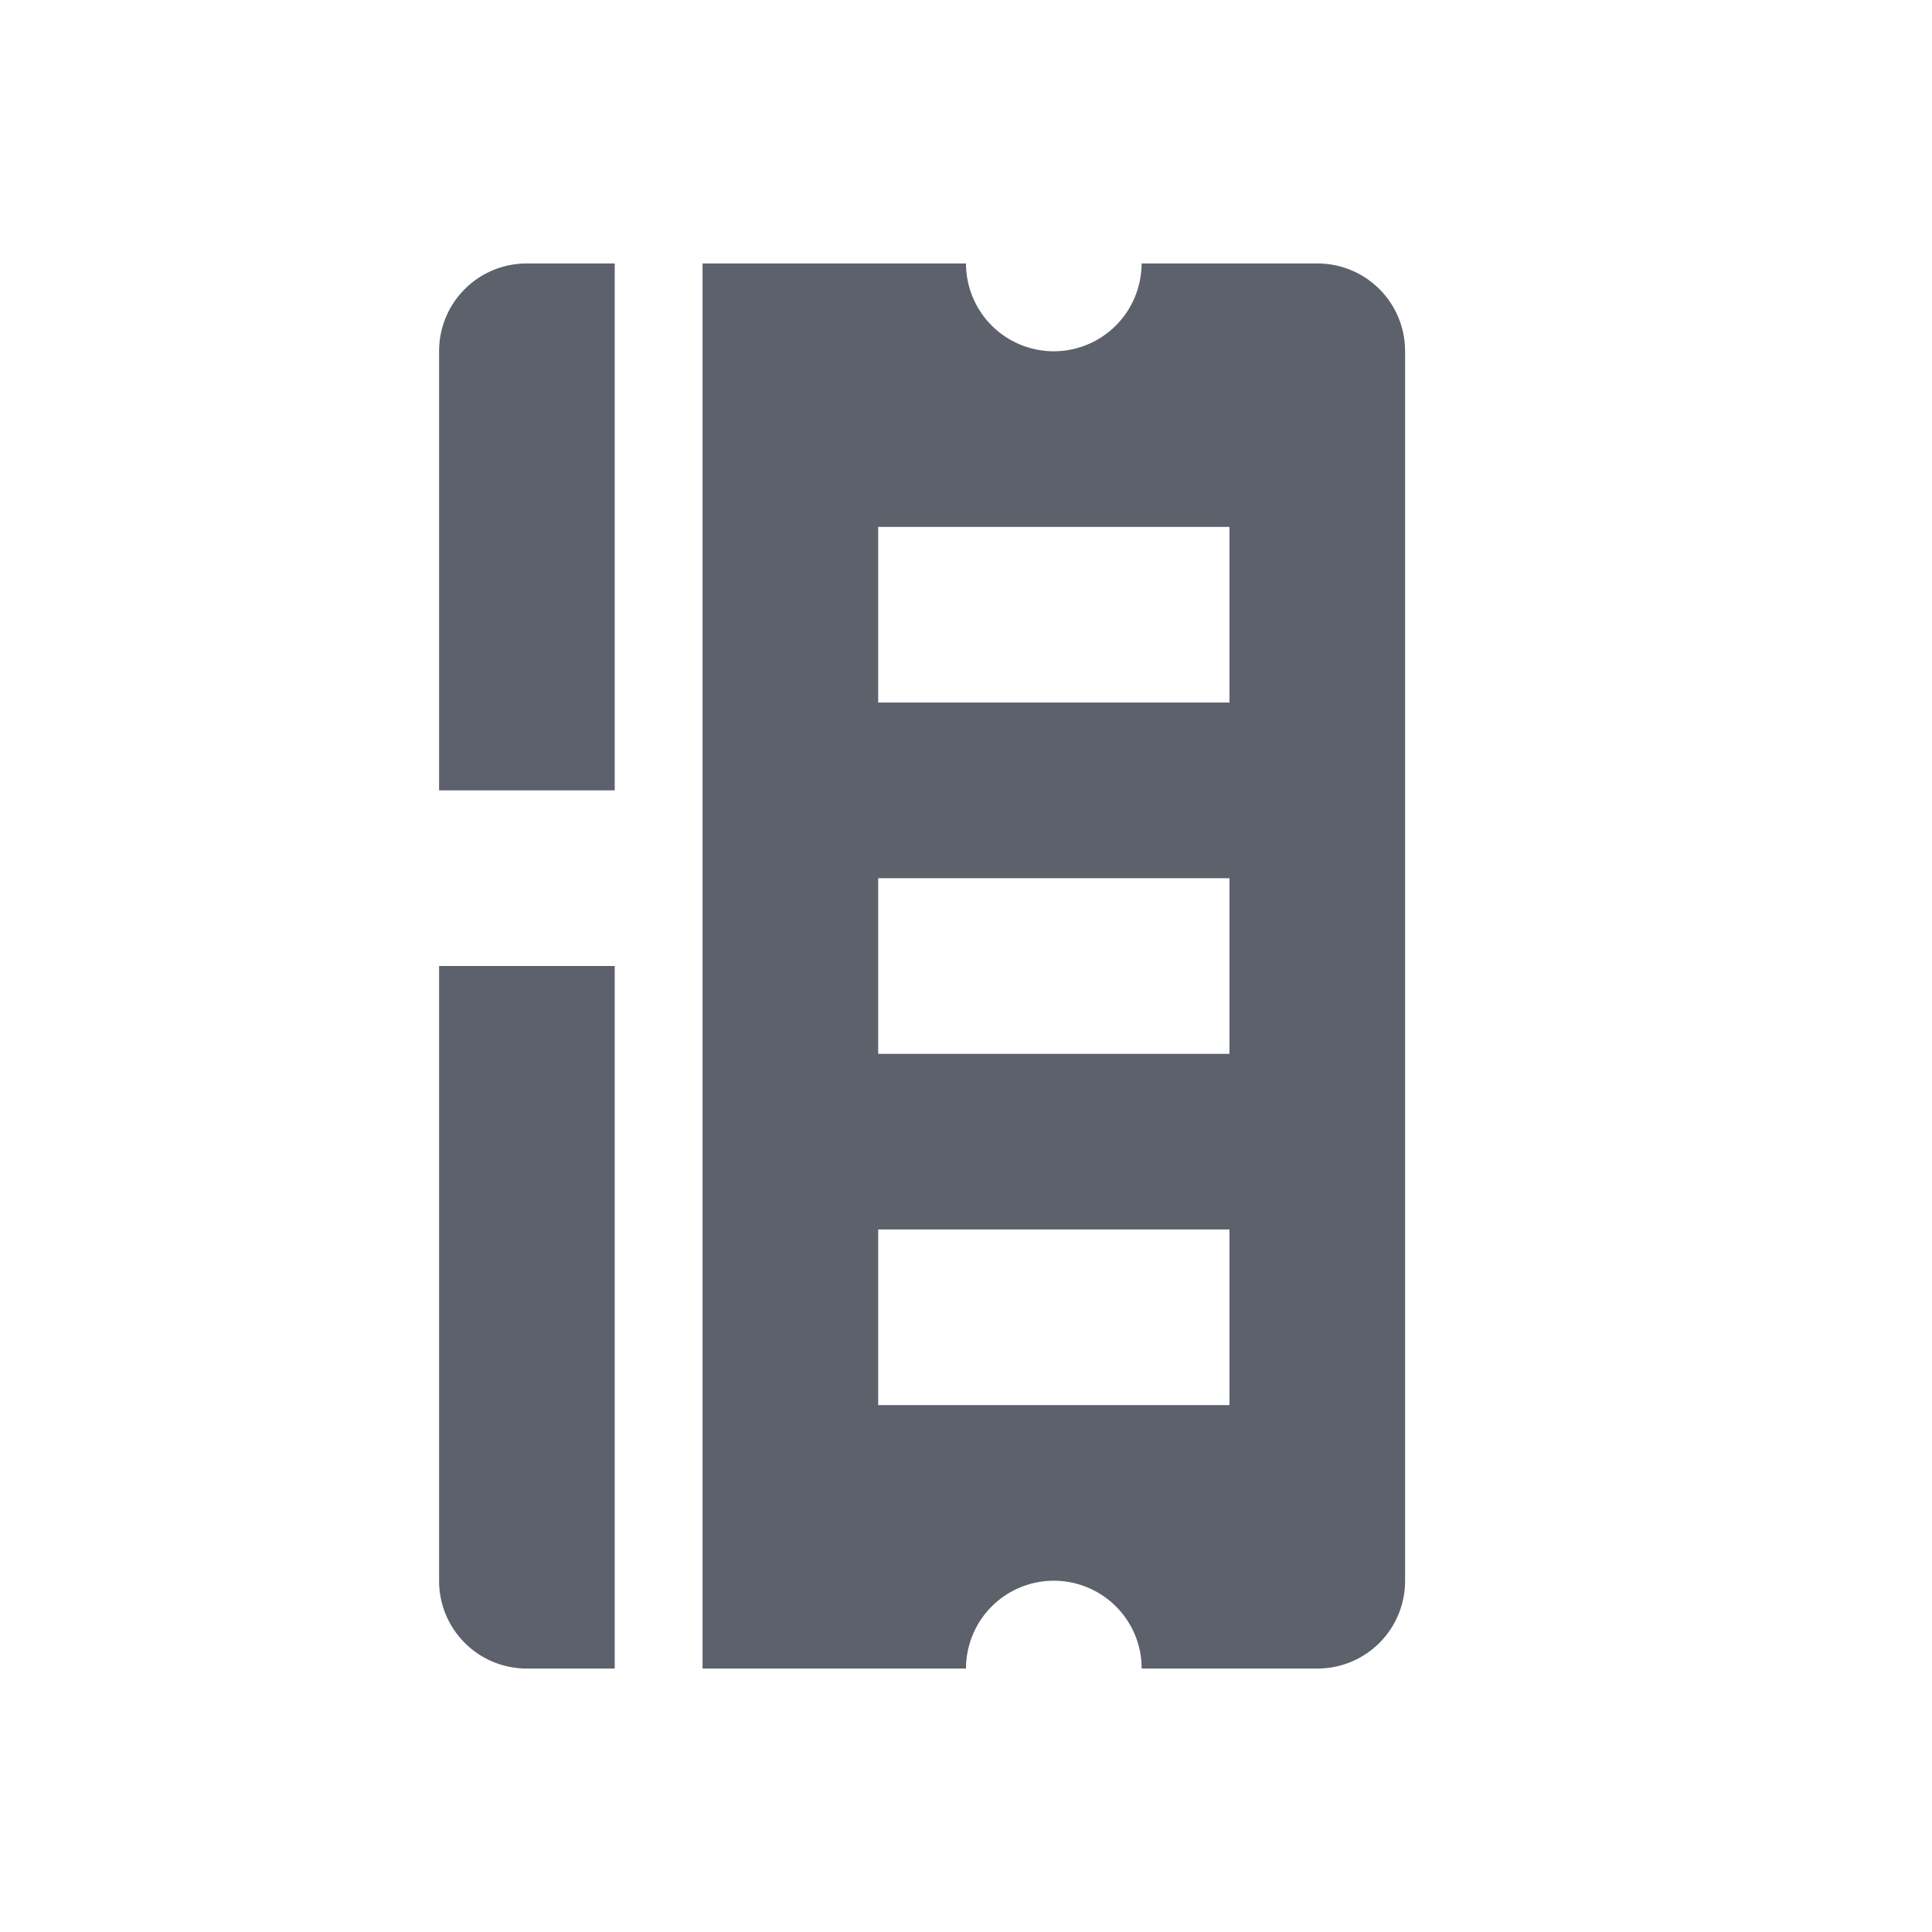 <svg height="22" width="22" xmlns="http://www.w3.org/2000/svg"><path d="m6 3c-.554 0-1 .446-1 1v1 1 1 1 1h2v-2-1-1-2zm2 0v1 8 1 4 1 1h2 1a1 1 0 0 1 1-1 1 1 0 0 1  .998.93 1.5 1.5 0 0 1  .002.07h1 .5.5c.554 0 1-.446 1-1v-.5-.5-12-.5-.5c0-.554-.446-1-1-1h-.5-.5-1a1 1 0 0 1 -.006.1 1 1 0 0 1 -.994.9 1 1 0 0 1 -1-1h-1-1-1zm2 3h4v2h-4zm0 4h4v2h-4zm-5 1v1 1 1 1 1 1 1c0 .554.446 1 1 1h1v-2-1-1-1-2-1zm5 3h4v2h-4z" fill="#5c616c"/></svg>